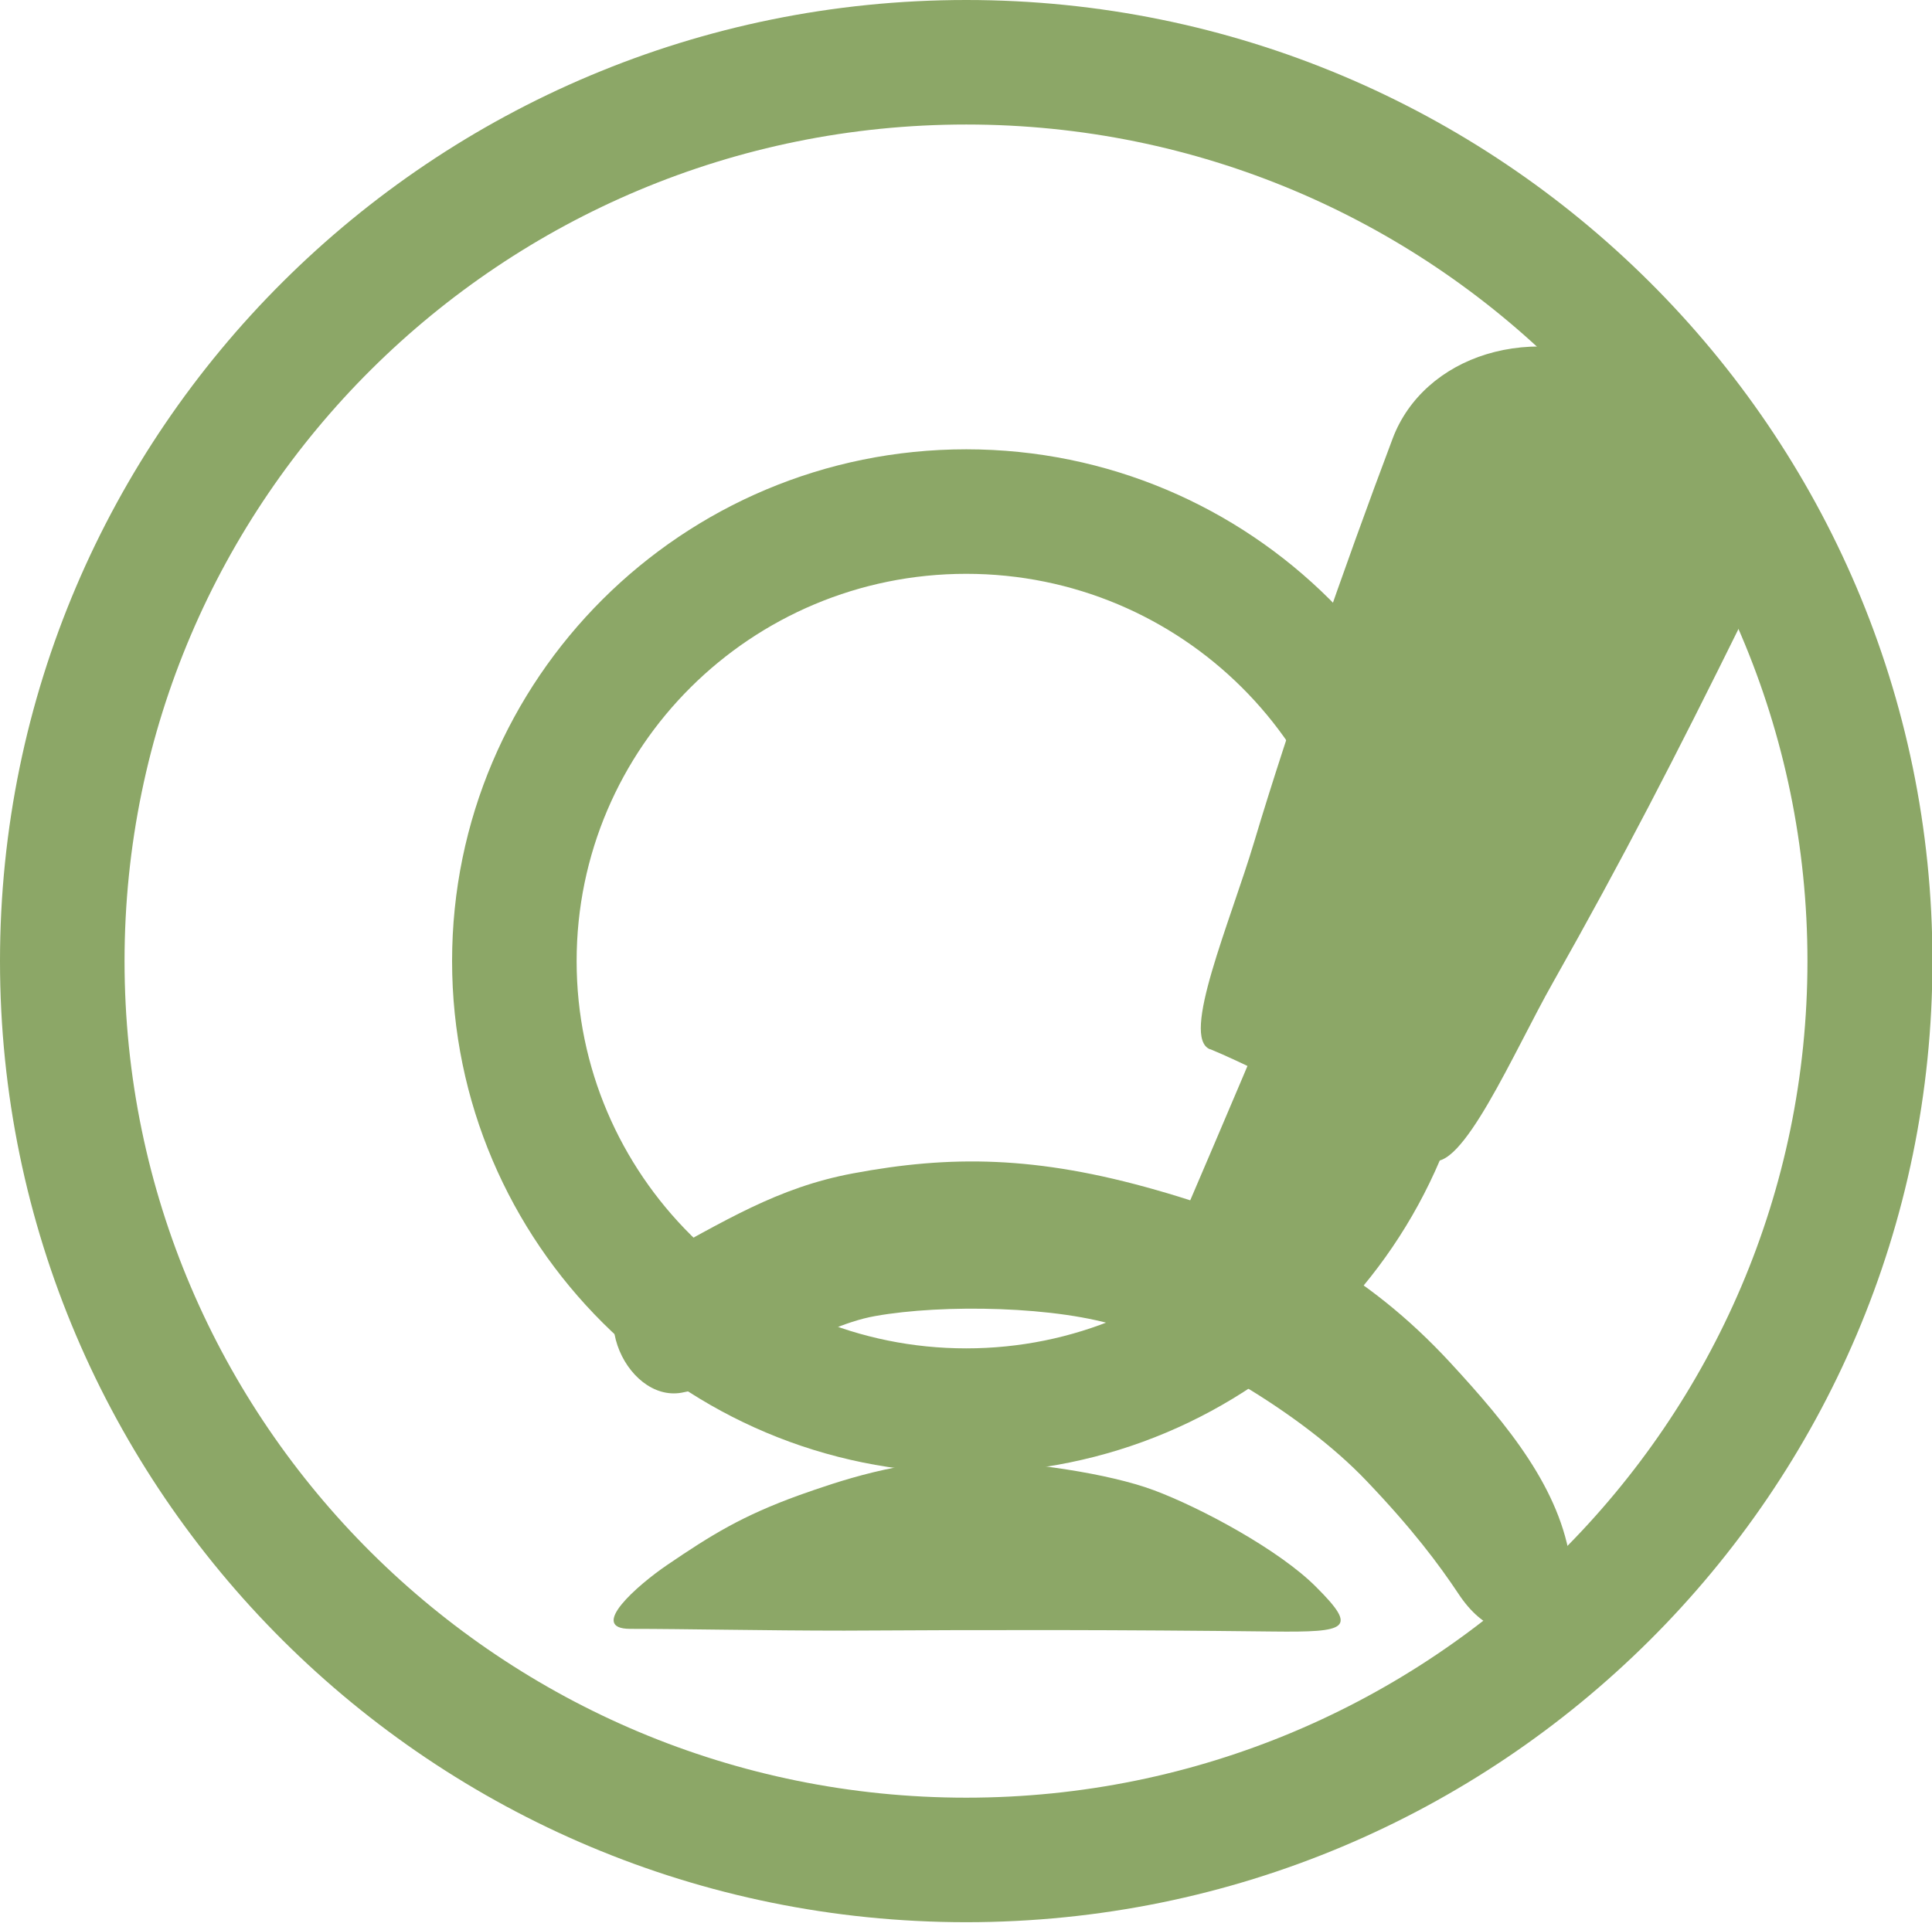 <?xml version="1.0" encoding="UTF-8"?>
<svg id="Ebene_2" data-name="Ebene 2" xmlns="http://www.w3.org/2000/svg" viewBox="0 0 43.59 43.39">
  <defs>
    <style>
      .cls-1 {
        fill: #8ca767;
        fill-rule: evenodd;
      }
    </style>
  </defs>
  <g id="Ebene_1-2" data-name="Ebene 1">
    <g id="Ebene9">
      <g id="Ebene20">
        <g id="Ebene16">
          <path class="cls-1" d="m21.8,0C9.76,0,0,9.72,0,21.69s9.76,21.69,21.8,21.69,21.8-9.72,21.8-21.69S33.83,0,21.8,0Zm0,2.81c10.48,0,18.98,8.46,18.98,18.88s-8.51,18.88-18.98,18.88S2.81,32.12,2.81,21.69,11.32,2.81,21.8,2.81Zm0,7.33c-6.41,0-11.6,5.18-11.6,11.55s5.2,11.55,11.6,11.55,11.6-5.18,11.6-11.55-5.2-11.55-11.6-11.55Zm0,2.81c4.85,0,8.79,3.91,8.79,8.74s-3.94,8.74-8.79,8.74-8.79-3.91-8.79-8.74,3.94-8.74,8.79-8.74Z"/>
          <g id="Ebene33">
            <path class="cls-1" d="m27.3,23.68c-.67-.27.45-2.85,1-4.69.77-2.58,2.03-6.2,3.12-9.09.69-1.84,3.12-2.73,5.53-1.54,1.87.92,3.53,3.29,2.4,5.58-1.59,3.22-2.72,5.41-4.31,8.23-.88,1.55-2.08,4.37-2.78,4-.25-.13-3.61-1.94-4.95-2.49Z"/>
            <path class="cls-1" d="m15.38,31.43c-1.27.23-2.35-2.08-.72-2.96,1.69-.91,2.87-1.67,4.59-1.99,2.19-.41,4.13-.4,6.85.38,2.67.76,4.73,1.85,6.61,3.88,1.33,1.44,2.5,2.87,2.73,4.55.17,1.19-1.4,2.41-2.54.67-.44-.66-1.03-1.45-2.06-2.53-1.51-1.59-4.02-2.97-5.51-3.47-1.45-.49-4.07-.53-5.58-.26-1.37.24-2.95,1.47-4.37,1.73Z"/>
            <path class="cls-1" d="m28.5,23.21c-.39.95-1.89,4.45-1.89,4.45l3.16,1.68,1.88-4.56s-4.09-2.04-3.15-1.57Z"/>
            <path class="cls-1" d="m14.22,36.76c-.97,0,.17-.99.83-1.44,1-.68,1.69-1.11,2.99-1.58.85-.3,2.3-.81,3.86-.78,1.3.03,3.11.29,4.13.67,1.05.39,2.84,1.35,3.67,2.19.94.94.71,1.02-.99,1-3.5-.04-6.2-.04-9.66-.02-1.79,0-3.61-.04-4.84-.04Z"/>
          </g>
        </g>
      </g>
    </g>
  </g>
</svg>